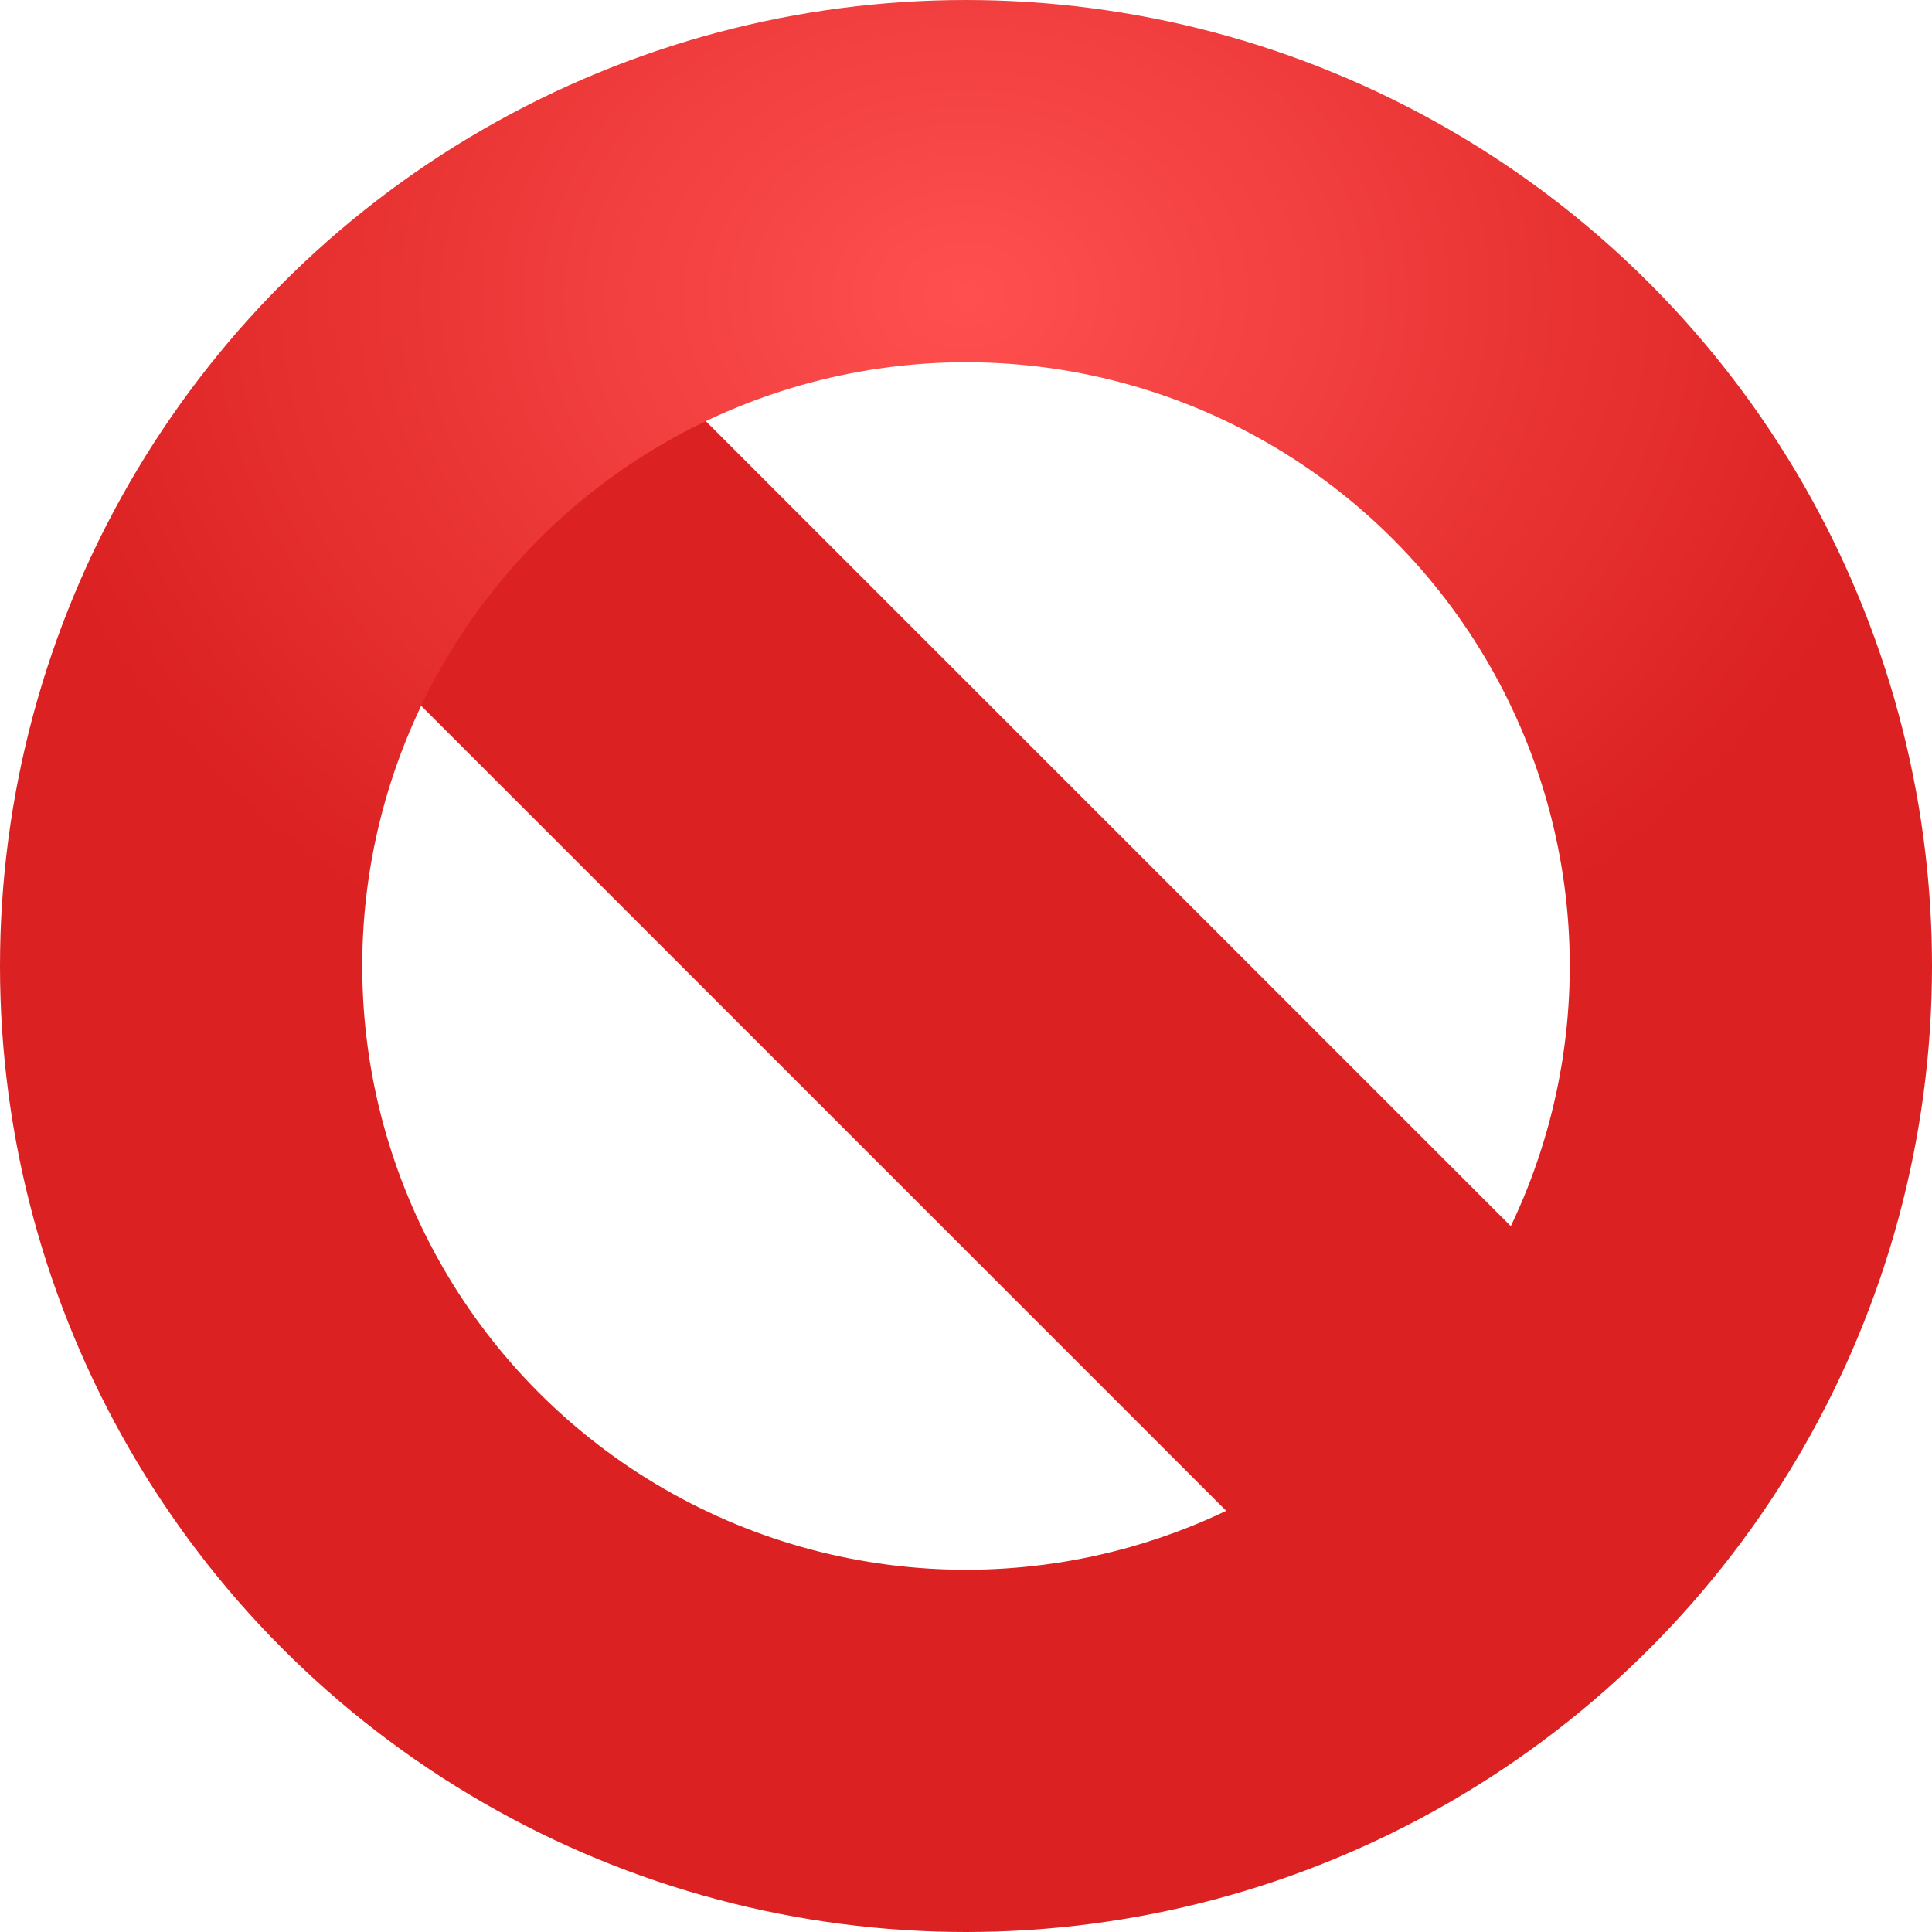<svg xmlns="http://www.w3.org/2000/svg" xmlns:xlink="http://www.w3.org/1999/xlink" width="24" height="24"><defs><radialGradient gradientTransform="matrix(1 -.011 .008 .797 24.598 -16.647)" gradientUnits="userSpaceOnUse" r="12" fy="25.322" fx="-12.814" cy="25.322" cx="-12.814" id="b" xlink:href="#a"/><linearGradient id="a"><stop stop-color="#ff5050" offset="0"/><stop stop-color="#db2121" offset="1"/></linearGradient></defs><path d="M6.343 6.343l11.314 11.314" fill="none" stroke="#db2121" stroke-width="5"/><circle r="9.75" cy="12" cx="12" fill="none" stroke="url(#b)" stroke-width="4.5" stroke-miterlimit="2.4"/></svg>